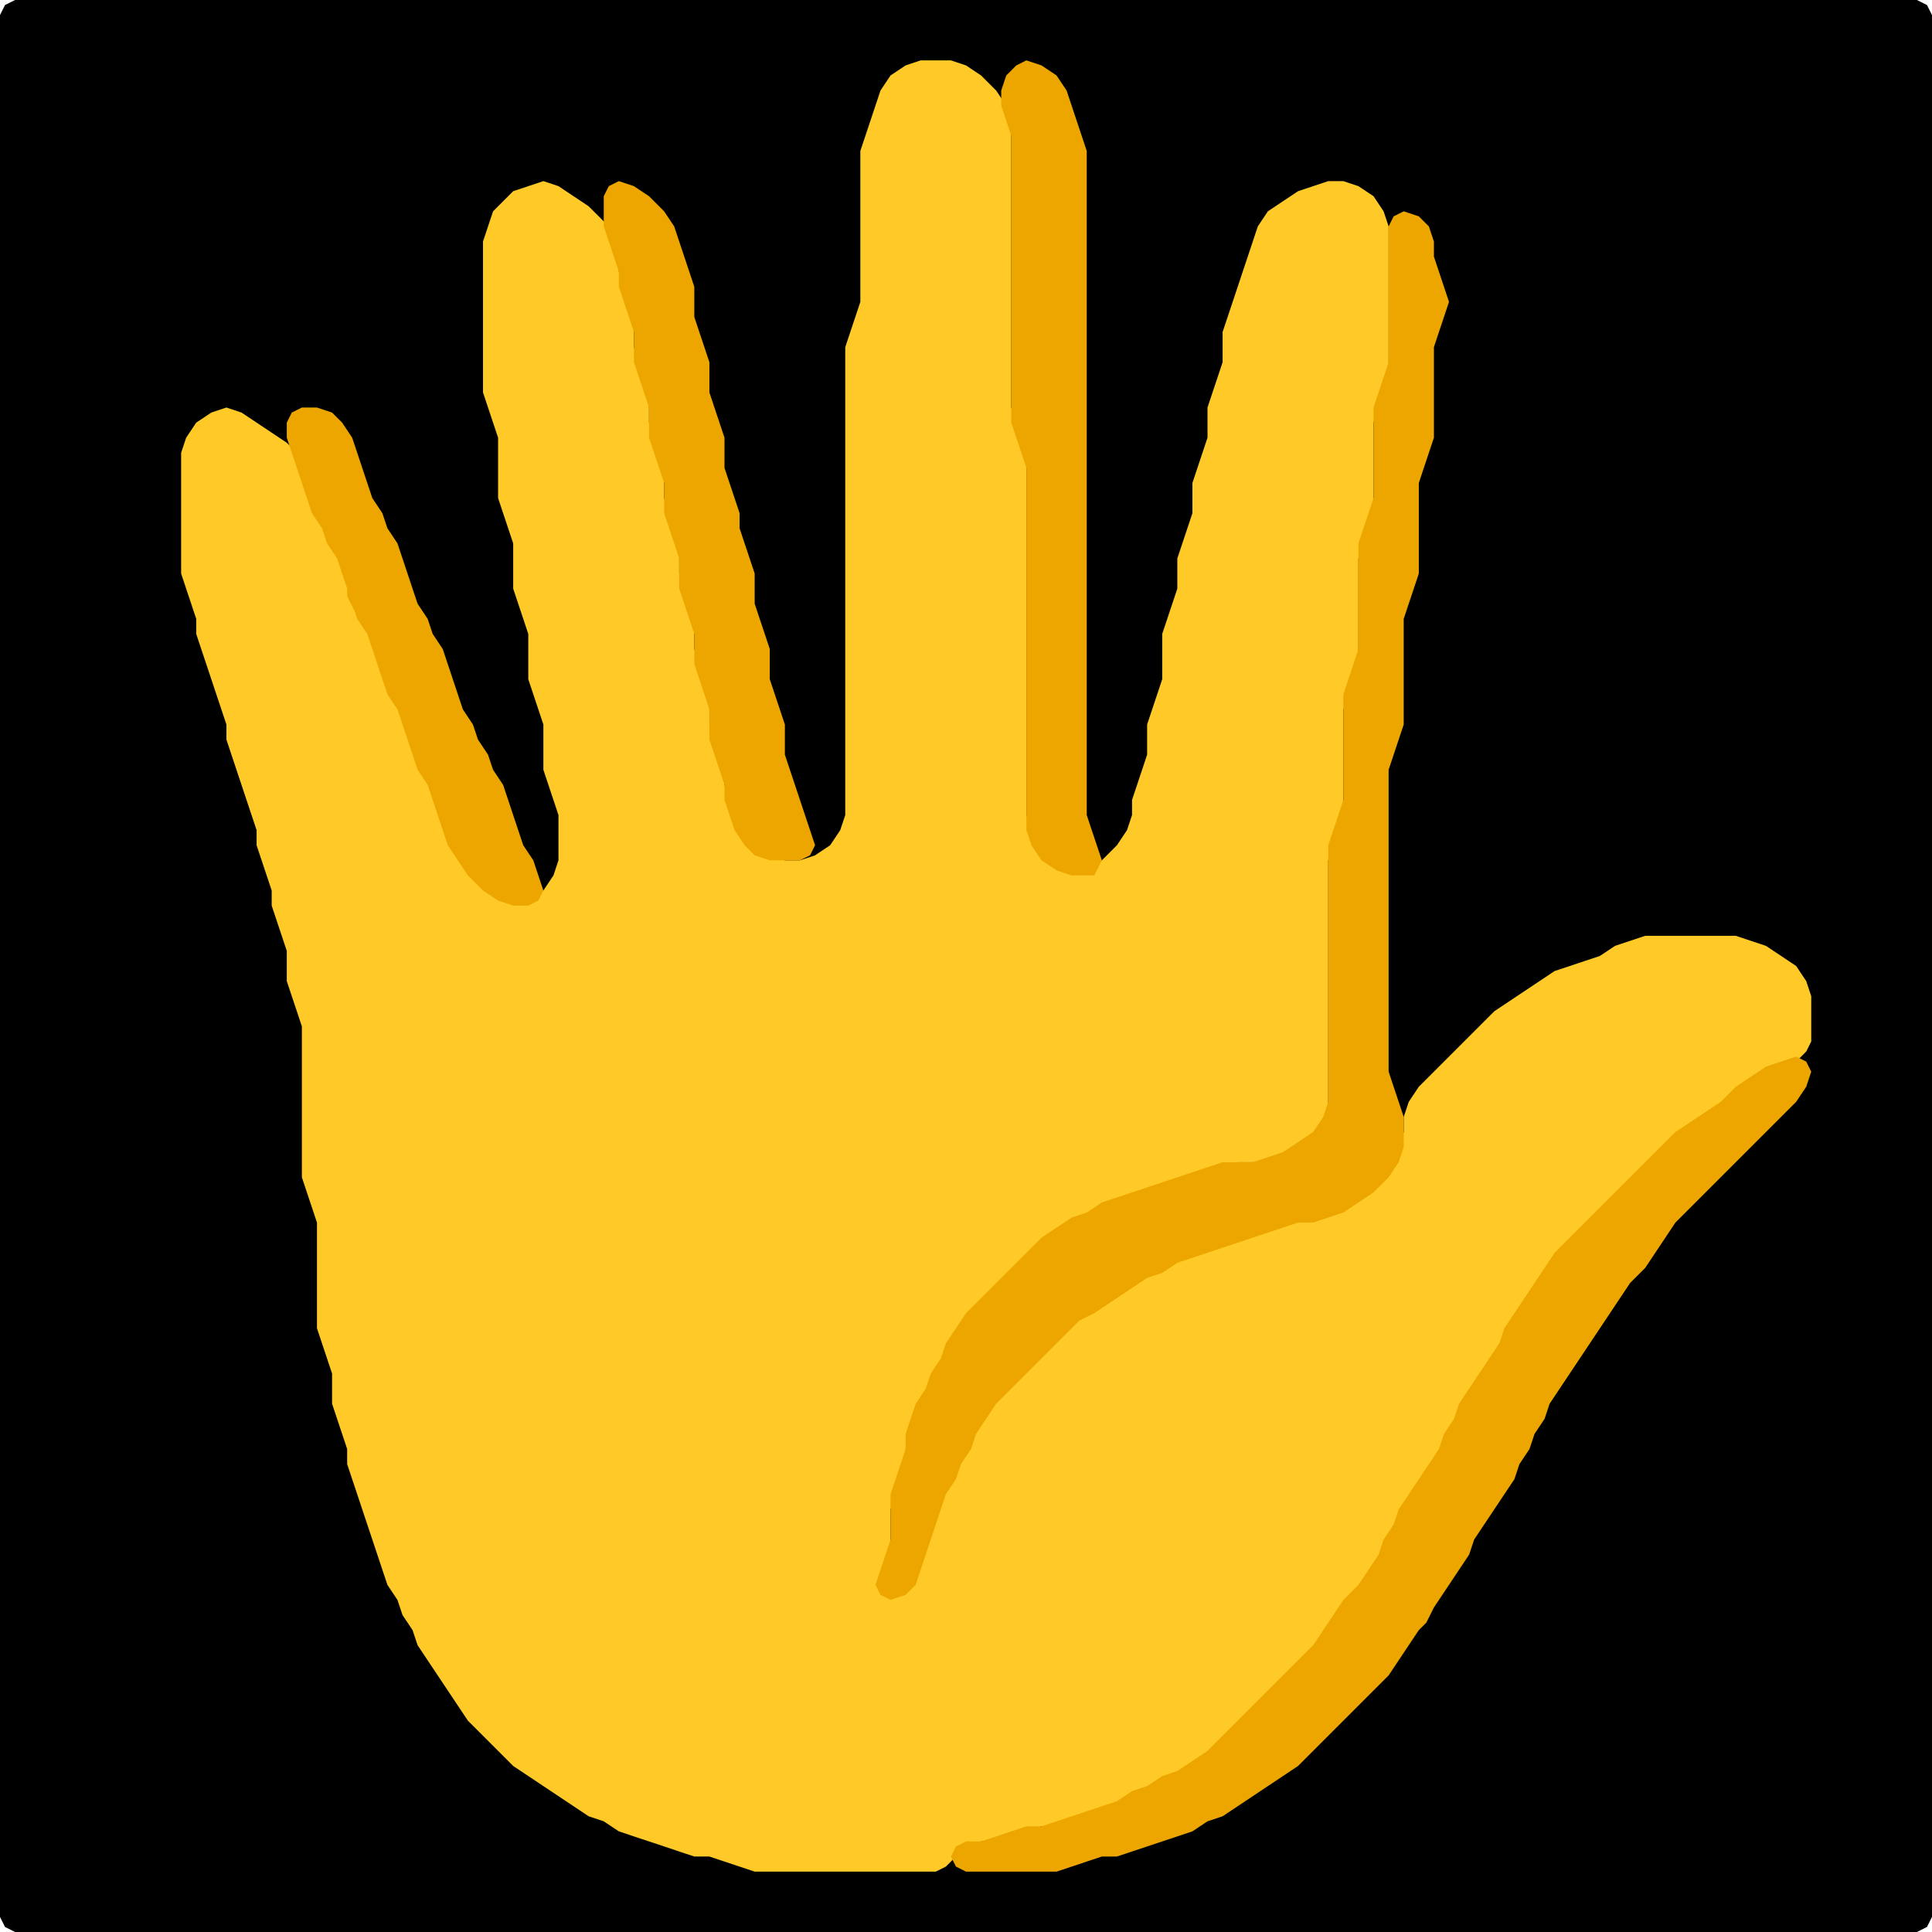 <?xml version="1.0" encoding="UTF-8" standalone="no"?>
<!DOCTYPE svg PUBLIC "-//W3C//DTD SVG 1.1//EN"
"http://www.w3.org/Graphics/SVG/1.1/DTD/svg11.dtd">
<svg width="128" height="128" xmlns="http://www.w3.org/2000/svg" version="1.1">
<path d="M 26.5 128.0 L 27.0 128.0 L 28.0 128.0 L 29.0 128.0 L 30.0 128.0 L 31.0 128.0 L 32.0 128.0 L 33.0 128.0 L 34.0 128.0 L 35.0 128.0 L 36.0 128.0 L 37.0 128.0 L 38.0 128.0 L 39.0 128.0 L 40.0 128.0 L 41.0 128.0 L 42.0 128.0 L 43.0 128.0 L 44.0 128.0 L 45.0 128.0 L 46.0 128.0 L 47.0 128.0 L 48.0 128.0 L 49.0 128.0 L 50.0 128.0 L 51.0 128.0 L 52.0 128.0 L 53.0 128.0 L 54.0 128.0 L 55.0 128.0 L 56.0 128.0 L 57.0 128.0 L 58.0 128.0 L 59.0 128.0 L 60.0 128.0 L 61.0 128.0 L 62.0 128.0 L 63.0 128.0 L 64.0 128.0 L 65.0 128.0 L 66.0 128.0 L 67.0 128.0 L 68.0 128.0 L 69.0 128.0 L 70.0 128.0 L 71.0 128.0 L 72.0 128.0 L 73.0 128.0 L 74.0 128.0 L 75.0 128.0 L 76.0 128.0 L 77.0 128.0 L 78.0 128.0 L 79.0 128.0 L 80.0 128.0 L 81.0 128.0 L 82.0 128.0 L 83.0 128.0 L 84.0 128.0 L 85.0 128.0 L 86.0 128.0 L 87.0 128.0 L 88.0 128.0 L 89.0 128.0 L 90.0 128.0 L 91.0 128.0 L 92.0 128.0 L 93.0 128.0 L 94.0 128.0 L 95.0 128.0 L 96.0 128.0 L 97.0 128.0 L 98.0 128.0 L 99.0 128.0 L 100.0 128.0 L 101.0 128.0 L 102.0 128.0 L 103.0 128.0 L 104.0 128.0 L 105.0 128.0 L 106.0 128.0 L 107.0 128.0 L 108.0 128.0 L 109.0 128.0 L 110.0 128.0 L 111.0 128.0 L 112.0 128.0 L 113.0 128.0 L 114.0 128.0 L 115.0 128.0 L 116.0 128.0 L 117.0 128.0 L 118.0 128.0 L 119.0 128.0 L 120.0 128.0 L 121.0 128.0 L 122.0 128.0 L 123.0 128.0 L 124.0 128.0 L 125.0 128.0 L 126.0 128.0 L 127.0 128.0 L 127.667 127.667 L 128.0 127.0 L 128.0 126.0 L 128.0 125.0 L 128.0 124.0 L 128.0 123.0 L 128.0 122.0 L 128.0 121.0 L 128.0 120.0 L 128.0 119.0 L 128.0 118.0 L 128.0 117.0 L 128.0 116.0 L 128.0 115.0 L 128.0 114.0 L 128.0 113.0 L 128.0 112.0 L 128.0 111.0 L 128.0 110.0 L 128.0 109.0 L 128.0 108.0 L 128.0 107.0 L 128.0 106.0 L 128.0 105.0 L 128.0 104.0 L 128.0 103.0 L 128.0 102.0 L 128.0 101.0 L 128.0 100.0 L 128.0 99.0 L 128.0 98.0 L 128.0 97.0 L 128.0 96.0 L 128.0 95.0 L 128.0 94.0 L 128.0 93.0 L 128.0 92.0 L 128.0 91.0 L 128.0 90.0 L 128.0 89.0 L 128.0 88.0 L 128.0 87.0 L 128.0 86.0 L 128.0 85.0 L 128.0 84.0 L 128.0 83.0 L 128.0 82.0 L 128.0 81.0 L 128.0 80.0 L 128.0 79.0 L 128.0 78.0 L 128.0 77.0 L 128.0 76.0 L 128.0 75.0 L 128.0 74.0 L 128.0 73.0 L 128.0 72.0 L 128.0 71.0 L 128.0 70.0 L 128.0 69.0 L 128.0 68.0 L 128.0 67.0 L 128.0 66.0 L 128.0 65.0 L 128.0 64.0 L 128.0 63.0 L 128.0 62.0 L 128.0 61.0 L 128.0 60.0 L 128.0 59.0 L 128.0 58.0 L 128.0 57.0 L 128.0 56.0 L 128.0 55.0 L 128.0 54.0 L 128.0 53.0 L 128.0 52.0 L 128.0 51.0 L 128.0 50.0 L 128.0 49.0 L 128.0 48.0 L 128.0 47.0 L 128.0 46.0 L 128.0 45.0 L 128.0 44.0 L 128.0 43.0 L 128.0 42.0 L 128.0 41.0 L 128.0 40.0 L 128.0 39.0 L 128.0 38.0 L 128.0 37.0 L 128.0 36.0 L 128.0 35.0 L 128.0 34.0 L 128.0 33.0 L 128.0 32.0 L 128.0 31.0 L 128.0 30.0 L 128.0 29.0 L 128.0 28.0 L 128.0 27.0 L 128.0 26.0 L 128.0 25.0 L 128.0 24.0 L 128.0 23.0 L 128.0 22.0 L 128.0 21.0 L 128.0 20.0 L 128.0 19.0 L 128.0 18.0 L 128.0 17.0 L 128.0 16.0 L 128.0 15.0 L 128.0 14.0 L 128.0 13.0 L 128.0 12.0 L 128.0 11.0 L 128.0 10.0 L 128.0 9.0 L 128.0 8.0 L 128.0 7.0 L 128.0 6.0 L 128.0 5.0 L 128.0 4.0 L 128.0 3.0 L 128.0 2.0 L 128.0 1.0 L 127.667 0.333 L 127.0 0.0 L 126.0 0.0 L 125.0 0.0 L 124.0 0.0 L 123.0 0.0 L 122.0 0.0 L 121.0 0.0 L 120.0 0.0 L 119.0 0.0 L 118.0 0.0 L 117.0 0.0 L 116.0 0.0 L 115.0 0.0 L 114.0 0.0 L 113.0 0.0 L 112.0 0.0 L 111.0 0.0 L 110.0 0.0 L 109.0 0.0 L 108.0 0.0 L 107.0 0.0 L 106.0 0.0 L 105.0 0.0 L 104.0 0.0 L 103.0 0.0 L 102.0 0.0 L 101.0 0.0 L 100.0 0.0 L 99.0 0.0 L 98.0 0.0 L 97.0 0.0 L 96.0 0.0 L 95.0 0.0 L 94.0 0.0 L 93.0 0.0 L 92.0 0.0 L 91.0 0.0 L 90.0 0.0 L 89.0 0.0 L 88.0 0.0 L 87.0 0.0 L 86.0 0.0 L 85.0 0.0 L 84.0 0.0 L 83.0 0.0 L 82.0 0.0 L 81.0 0.0 L 80.0 0.0 L 79.0 0.0 L 78.0 0.0 L 77.0 0.0 L 76.0 0.0 L 75.0 0.0 L 74.0 0.0 L 73.0 0.0 L 72.0 0.0 L 71.0 0.0 L 70.0 0.0 L 69.0 0.0 L 68.0 0.0 L 67.0 0.0 L 66.0 0.0 L 65.0 0.0 L 64.0 0.0 L 63.0 0.0 L 62.0 0.0 L 61.0 0.0 L 60.0 0.0 L 59.0 0.0 L 58.0 0.0 L 57.0 0.0 L 56.0 0.0 L 55.0 0.0 L 54.0 0.0 L 53.0 0.0 L 52.0 0.0 L 51.0 0.0 L 50.0 0.0 L 49.0 0.0 L 48.0 0.0 L 47.0 0.0 L 46.0 0.0 L 45.0 0.0 L 44.0 0.0 L 43.0 0.0 L 42.0 0.0 L 41.0 0.0 L 40.0 0.0 L 39.0 0.0 L 38.0 0.0 L 37.0 0.0 L 36.0 0.0 L 35.0 0.0 L 34.0 0.0 L 33.0 0.0 L 32.0 0.0 L 31.0 0.0 L 30.0 0.0 L 29.0 0.0 L 28.0 0.0 L 27.0 0.0 L 26.0 0.0 L 25.0 0.0 L 24.0 0.0 L 23.0 0.0 L 22.0 0.0 L 21.0 0.0 L 20.0 0.0 L 19.0 0.0 L 18.0 0.0 L 17.0 0.0 L 16.0 0.0 L 15.0 0.0 L 14.0 0.0 L 13.0 0.0 L 12.0 0.0 L 11.0 0.0 L 10.0 0.0 L 9.0 0.0 L 8.0 0.0 L 7.0 0.0 L 6.0 0.0 L 5.0 0.0 L 4.0 0.0 L 3.0 0.0 L 2.0 0.0 L 1.0 0.0 L 0.333 0.333 L 0.0 1.0 L 0.0 2.0 L 0.0 3.0 L 0.0 4.0 L 0.0 5.0 L 0.0 6.0 L 0.0 7.0 L 0.0 8.0 L 0.0 9.0 L 0.0 10.0 L 0.0 11.0 L 0.0 12.0 L 0.0 13.0 L 0.0 14.0 L 0.0 15.0 L 0.0 16.0 L 0.0 17.0 L 0.0 18.0 L 0.0 19.0 L 0.0 20.0 L 0.0 21.0 L 0.0 22.0 L 0.0 23.0 L 0.0 24.0 L 0.0 25.0 L 0.0 26.0 L 0.0 27.0 L 0.0 28.0 L 0.0 29.0 L 0.0 30.0 L 0.0 31.0 L 0.0 32.0 L 0.0 33.0 L 0.0 34.0 L 0.0 35.0 L 0.0 36.0 L 0.0 37.0 L 0.0 38.0 L 0.0 39.0 L 0.0 40.0 L 0.0 41.0 L 0.0 42.0 L 0.0 43.0 L 0.0 44.0 L 0.0 45.0 L 0.0 46.0 L 0.0 47.0 L 0.0 48.0 L 0.0 49.0 L 0.0 50.0 L 0.0 51.0 L 0.0 52.0 L 0.0 53.0 L 0.0 54.0 L 0.0 55.0 L 0.0 56.0 L 0.0 57.0 L 0.0 58.0 L 0.0 59.0 L 0.0 60.0 L 0.0 61.0 L 0.0 62.0 L 0.0 63.0 L 0.0 64.0 L 0.0 65.0 L 0.0 66.0 L 0.0 67.0 L 0.0 68.0 L 0.0 69.0 L 0.0 70.0 L 0.0 71.0 L 0.0 72.0 L 0.0 73.0 L 0.0 74.0 L 0.0 75.0 L 0.0 76.0 L 0.0 77.0 L 0.0 78.0 L 0.0 79.0 L 0.0 80.0 L 0.0 81.0 L 0.0 82.0 L 0.0 83.0 L 0.0 84.0 L 0.0 85.0 L 0.0 86.0 L 0.0 87.0 L 0.0 88.0 L 0.0 89.0 L 0.0 90.0 L 0.0 91.0 L 0.0 92.0 L 0.0 93.0 L 0.0 94.0 L 0.0 95.0 L 0.0 96.0 L 0.0 97.0 L 0.0 98.0 L 0.0 99.0 L 0.0 100.0 L 0.0 101.0 L 0.0 102.0 L 0.0 103.0 L 0.0 104.0 L 0.0 105.0 L 0.0 106.0 L 0.0 107.0 L 0.0 108.0 L 0.0 109.0 L 0.0 110.0 L 0.0 111.0 L 0.0 112.0 L 0.0 113.0 L 0.0 114.0 L 0.0 115.0 L 0.0 116.0 L 0.0 117.0 L 0.0 118.0 L 0.0 119.0 L 0.0 120.0 L 0.0 121.0 L 0.0 122.0 L 0.0 123.0 L 0.0 124.0 L 0.0 125.0 L 0.0 126.0 L 0.0 127.0 L 0.333 127.667 L 1.0 128.0 L 2.0 128.0 L 3.0 128.0 L 4.0 128.0 L 5.0 128.0 L 6.0 128.0 L 7.0 128.0 L 8.0 128.0 L 9.0 128.0 L 10.0 128.0 L 11.0 128.0 L 12.0 128.0 L 13.0 128.0 L 14.0 128.0 L 15.0 128.0 L 16.0 128.0 L 17.0 128.0 L 18.0 128.0 L 19.0 128.0 L 20.0 128.0 L 21.0 128.0 L 22.0 128.0 L 23.0 128.0 L 24.0 128.0 L 25.0 128.0 L 25.5 128.0 Z" stroke="none" fill="rgb(0,0,0)" />
<path d="M 88.0 108.5 L 88.333 108.0 L 89.0 107.0 L 90.0 106.0 L 90.667 105.0 L 91.333 104.0 L 91.667 103.0 L 92.333 102.0 L 92.667 101.0 L 93.333 100.0 L 94.0 99.0 L 94.667 98.0 L 95.333 97.0 L 95.667 96.0 L 96.333 95.0 L 96.667 94.0 L 97.333 93.0 L 98.0 92.0 L 98.667 91.0 L 99.333 90.0 L 99.667 89.0 L 100.333 88.0 L 101.0 87.0 L 101.667 86.0 L 102.333 85.0 L 103.0 84.0 L 104.0 83.0 L 105.0 82.0 L 106.0 81.0 L 107.0 80.0 L 108.0 79.0 L 109.0 78.0 L 110.0 77.0 L 111.0 76.0 L 112.0 75.0 L 113.0 74.333 L 114.0 73.667 L 115.0 73.0 L 116.0 72.0 L 117.0 71.333 L 118.0 70.667 L 119.0 70.333 L 119.667 69.667 L 120.0 69.0 L 120.0 68.0 L 120.0 67.0 L 120.0 66.0 L 119.667 65.0 L 119.0 64.0 L 118.0 63.333 L 117.0 62.667 L 116.0 62.333 L 115.0 62.0 L 114.0 62.0 L 113.0 62.0 L 112.0 62.0 L 111.0 62.0 L 110.0 62.0 L 109.0 62.0 L 108.0 62.333 L 107.0 62.667 L 106.0 63.333 L 105.0 63.667 L 104.0 64.0 L 103.0 64.333 L 102.0 65.0 L 101.0 65.667 L 100.0 66.333 L 99.0 67.0 L 98.0 68.0 L 97.0 69.0 L 96.0 70.0 L 95.0 71.0 L 94.0 72.0 L 93.333 73.0 L 93.0 74.0 L 93.0 75.0 L 92.667 76.0 L 92.0 77.0 L 91.0 78.0 L 90.0 79.0 L 89.0 79.667 L 88.0 80.333 L 87.0 80.667 L 86.0 81.0 L 85.0 81.0 L 84.0 81.333 L 83.0 81.667 L 82.0 82.0 L 81.0 82.333 L 80.0 82.667 L 79.0 83.0 L 78.0 83.333 L 77.0 83.667 L 76.0 84.333 L 75.0 84.667 L 74.0 85.333 L 73.0 86.0 L 72.0 86.667 L 71.0 87.333 L 70.0 88.0 L 69.0 89.0 L 68.0 90.0 L 67.0 91.0 L 66.0 92.0 L 65.333 93.0 L 64.667 94.0 L 64.333 95.0 L 63.667 96.0 L 63.333 97.0 L 62.667 98.0 L 62.333 99.0 L 62.0 100.0 L 61.667 101.0 L 61.333 102.0 L 61.0 103.0 L 60.667 104.0 L 60.0 104.333 L 59.333 104.0 L 59.0 103.0 L 59.0 102.0 L 59.0 101.0 L 59.0 100.0 L 59.333 99.0 L 59.667 98.0 L 60.0 97.0 L 60.0 96.0 L 60.333 95.0 L 60.667 94.0 L 61.333 93.0 L 61.667 92.0 L 62.333 91.0 L 62.667 90.0 L 63.333 89.0 L 64.0 88.0 L 65.0 87.0 L 66.0 86.0 L 67.0 85.0 L 68.0 84.0 L 69.0 83.0 L 70.0 82.0 L 71.0 81.333 L 72.0 80.667 L 73.0 80.333 L 74.0 79.667 L 75.0 79.333 L 76.0 79.0 L 77.0 78.667 L 78.0 78.333 L 79.0 78.0 L 80.0 77.667 L 81.0 77.333 L 82.0 77.0 L 83.0 77.0 L 84.0 77.0 L 85.0 76.667 L 86.0 76.333 L 87.0 75.667 L 87.667 75.0 L 88.0 74.0 L 88.0 73.0 L 88.0 72.0 L 88.0 71.0 L 88.0 70.0 L 88.0 69.0 L 88.0 68.0 L 88.0 67.0 L 88.0 66.0 L 88.0 65.0 L 88.0 64.0 L 88.0 63.0 L 88.0 62.0 L 88.0 61.0 L 88.0 60.0 L 88.0 59.0 L 88.0 58.0 L 88.0 57.0 L 88.333 56.0 L 88.667 55.0 L 89.0 54.0 L 89.0 53.0 L 89.0 52.0 L 89.0 51.0 L 89.0 50.0 L 89.0 49.0 L 89.0 48.0 L 89.0 47.0 L 89.333 46.0 L 89.667 45.0 L 90.0 44.0 L 90.0 43.0 L 90.0 42.0 L 90.0 41.0 L 90.0 40.0 L 90.0 39.0 L 90.0 38.0 L 90.0 37.0 L 90.333 36.0 L 90.667 35.0 L 91.0 34.0 L 91.0 33.0 L 91.0 32.0 L 91.0 31.0 L 91.0 30.0 L 91.0 29.0 L 91.0 28.0 L 91.333 27.0 L 91.667 26.0 L 92.0 25.0 L 92.0 24.0 L 92.0 23.0 L 92.0 22.0 L 92.0 21.0 L 92.0 20.0 L 92.0 19.0 L 92.0 18.0 L 92.0 17.0 L 92.0 16.0 L 92.0 15.0 L 91.667 14.0 L 91.0 13.0 L 90.0 12.333 L 89.0 12.0 L 88.0 12.0 L 87.0 12.333 L 86.0 12.667 L 85.0 13.333 L 84.0 14.0 L 83.333 15.0 L 83.0 16.0 L 82.667 17.0 L 82.333 18.0 L 82.0 19.0 L 81.667 20.0 L 81.333 21.0 L 81.0 22.0 L 81.0 23.0 L 81.0 24.0 L 80.667 25.0 L 80.333 26.0 L 80.0 27.0 L 80.0 28.0 L 80.0 29.0 L 79.667 30.0 L 79.333 31.0 L 79.0 32.0 L 79.0 33.0 L 79.0 34.0 L 78.667 35.0 L 78.333 36.0 L 78.0 37.0 L 78.0 38.0 L 78.0 39.0 L 77.667 40.0 L 77.333 41.0 L 77.0 42.0 L 77.0 43.0 L 77.0 44.0 L 77.0 45.0 L 76.667 46.0 L 76.333 47.0 L 76.0 48.0 L 76.0 49.0 L 76.0 50.0 L 75.667 51.0 L 75.333 52.0 L 75.0 53.0 L 75.0 54.0 L 74.667 55.0 L 74.0 56.0 L 73.0 57.0 L 72.0 57.667 L 71.0 57.667 L 70.0 57.0 L 69.0 56.0 L 68.333 55.0 L 68.0 54.0 L 68.0 53.0 L 68.0 52.0 L 68.0 51.0 L 68.0 50.0 L 68.0 49.0 L 68.0 48.0 L 68.0 47.0 L 68.0 46.0 L 68.0 45.0 L 68.0 44.0 L 68.0 43.0 L 68.0 42.0 L 68.0 41.0 L 68.0 40.0 L 68.0 39.0 L 68.0 38.0 L 68.0 37.0 L 68.0 36.0 L 68.0 35.0 L 68.0 34.0 L 68.0 33.0 L 68.0 32.0 L 68.0 31.0 L 68.0 30.0 L 67.667 29.0 L 67.333 28.0 L 67.0 27.0 L 67.0 26.0 L 67.0 25.0 L 67.0 24.0 L 67.0 23.0 L 67.0 22.0 L 67.0 21.0 L 67.0 20.0 L 67.0 19.0 L 67.0 18.0 L 67.0 17.0 L 67.0 16.0 L 67.0 15.0 L 67.0 14.0 L 67.0 13.0 L 67.0 12.0 L 67.0 11.0 L 67.0 10.0 L 67.0 9.0 L 67.0 8.0 L 66.667 7.0 L 66.0 6.0 L 65.0 5.0 L 64.0 4.333 L 63.0 4.0 L 62.0 4.0 L 61.0 4.0 L 60.0 4.333 L 59.0 5.0 L 58.333 6.0 L 58.0 7.0 L 57.667 8.0 L 57.333 9.0 L 57.0 10.0 L 57.0 11.0 L 57.0 12.0 L 57.0 13.0 L 57.0 14.0 L 57.0 15.0 L 57.0 16.0 L 57.0 17.0 L 57.0 18.0 L 57.0 19.0 L 57.0 20.0 L 56.667 21.0 L 56.333 22.0 L 56.0 23.0 L 56.0 24.0 L 56.0 25.0 L 56.0 26.0 L 56.0 27.0 L 56.0 28.0 L 56.0 29.0 L 56.0 30.0 L 56.0 31.0 L 56.0 32.0 L 56.0 33.0 L 56.0 34.0 L 56.0 35.0 L 56.0 36.0 L 56.0 37.0 L 56.0 38.0 L 56.0 39.0 L 56.0 40.0 L 56.0 41.0 L 56.0 42.0 L 56.0 43.0 L 56.0 44.0 L 56.0 45.0 L 56.0 46.0 L 56.0 47.0 L 56.0 48.0 L 56.0 49.0 L 56.0 50.0 L 56.0 51.0 L 56.0 52.0 L 56.0 53.0 L 56.0 54.0 L 55.667 55.0 L 55.0 56.0 L 54.0 56.667 L 53.0 57.0 L 52.0 57.0 L 51.0 56.667 L 50.0 56.0 L 49.333 55.0 L 48.667 54.0 L 48.333 53.0 L 48.0 52.0 L 48.0 51.0 L 47.667 50.0 L 47.333 49.0 L 47.0 48.0 L 47.0 47.0 L 47.0 46.0 L 46.667 45.0 L 46.333 44.0 L 46.0 43.0 L 46.0 42.0 L 46.0 41.0 L 45.667 40.0 L 45.333 39.0 L 45.0 38.0 L 45.0 37.0 L 45.0 36.0 L 44.667 35.0 L 44.333 34.0 L 44.0 33.0 L 44.0 32.0 L 44.0 31.0 L 43.667 30.0 L 43.333 29.0 L 43.0 28.0 L 43.0 27.0 L 43.0 26.0 L 42.667 25.0 L 42.333 24.0 L 42.0 23.0 L 42.0 22.0 L 42.0 21.0 L 41.667 20.0 L 41.333 19.0 L 41.0 18.0 L 41.0 17.0 L 40.667 16.0 L 40.333 15.0 L 39.667 14.333 L 39.0 13.667 L 38.0 13.0 L 37.0 12.333 L 36.0 12.0 L 35.0 12.333 L 34.0 12.667 L 33.333 13.333 L 32.667 14.0 L 32.333 15.0 L 32.0 16.0 L 32.0 17.0 L 32.0 18.0 L 32.0 19.0 L 32.0 20.0 L 32.0 21.0 L 32.0 22.0 L 32.0 23.0 L 32.0 24.0 L 32.0 25.0 L 32.0 26.0 L 32.333 27.0 L 32.667 28.0 L 33.0 29.0 L 33.0 30.0 L 33.0 31.0 L 33.0 32.0 L 33.0 33.0 L 33.333 34.0 L 33.667 35.0 L 34.0 36.0 L 34.0 37.0 L 34.0 38.0 L 34.0 39.0 L 34.333 40.0 L 34.667 41.0 L 35.0 42.0 L 35.0 43.0 L 35.0 44.0 L 35.0 45.0 L 35.333 46.0 L 35.667 47.0 L 36.0 48.0 L 36.0 49.0 L 36.0 50.0 L 36.0 51.0 L 36.333 52.0 L 36.667 53.0 L 37.0 54.0 L 37.0 55.0 L 37.0 56.0 L 37.0 57.0 L 36.667 58.0 L 36.0 59.0 L 35.0 59.667 L 34.0 59.667 L 33.0 59.0 L 32.0 58.0 L 31.0 57.0 L 30.333 56.0 L 29.667 55.0 L 29.333 54.0 L 29.0 53.0 L 28.667 52.0 L 28.333 51.0 L 27.667 50.0 L 27.333 49.0 L 27.0 48.0 L 26.667 47.0 L 26.333 46.0 L 25.667 45.0 L 25.333 44.0 L 25.0 43.0 L 24.667 42.0 L 24.333 41.0 L 23.667 40.0 L 23.333 39.0 L 23.0 38.0 L 22.667 37.0 L 22.333 36.0 L 21.667 35.0 L 21.333 34.0 L 20.667 33.0 L 20.333 32.0 L 20.0 31.0 L 19.667 30.0 L 19.0 29.333 L 18.0 28.667 L 17.0 28.0 L 16.0 27.333 L 15.0 27.0 L 14.0 27.333 L 13.0 28.0 L 12.333 29.0 L 12.0 30.0 L 12.0 31.0 L 12.0 32.0 L 12.0 33.0 L 12.0 34.0 L 12.0 35.0 L 12.0 36.0 L 12.0 37.0 L 12.0 38.0 L 12.333 39.0 L 12.667 40.0 L 13.0 41.0 L 13.0 42.0 L 13.333 43.0 L 13.667 44.0 L 14.0 45.0 L 14.333 46.0 L 14.667 47.0 L 15.0 48.0 L 15.0 49.0 L 15.333 50.0 L 15.667 51.0 L 16.0 52.0 L 16.333 53.0 L 16.667 54.0 L 17.0 55.0 L 17.0 56.0 L 17.333 57.0 L 17.667 58.0 L 18.0 59.0 L 18.0 60.0 L 18.333 61.0 L 18.667 62.0 L 19.0 63.0 L 19.0 64.0 L 19.0 65.0 L 19.333 66.0 L 19.667 67.0 L 20.0 68.0 L 20.0 69.0 L 20.0 70.0 L 20.0 71.0 L 20.0 72.0 L 20.0 73.0 L 20.0 74.0 L 20.0 75.0 L 20.0 76.0 L 20.0 77.0 L 20.0 78.0 L 20.333 79.0 L 20.667 80.0 L 21.0 81.0 L 21.0 82.0 L 21.0 83.0 L 21.0 84.0 L 21.0 85.0 L 21.0 86.0 L 21.0 87.0 L 21.0 88.0 L 21.333 89.0 L 21.667 90.0 L 22.0 91.0 L 22.0 92.0 L 22.0 93.0 L 22.333 94.0 L 22.667 95.0 L 23.0 96.0 L 23.0 97.0 L 23.333 98.0 L 23.667 99.0 L 24.0 100.0 L 24.333 101.0 L 24.667 102.0 L 25.0 103.0 L 25.333 104.0 L 25.667 105.0 L 26.333 106.0 L 26.667 107.0 L 27.333 108.0 L 27.667 109.0 L 28.333 110.0 L 29.0 111.0 L 29.667 112.0 L 30.333 113.0 L 31.0 114.0 L 32.0 115.0 L 33.0 116.0 L 34.0 117.0 L 35.0 117.667 L 36.0 118.333 L 37.0 119.0 L 38.0 119.667 L 39.0 120.333 L 40.0 120.667 L 41.0 121.333 L 42.0 121.667 L 43.0 122.0 L 44.0 122.333 L 45.0 122.667 L 46.0 123.0 L 47.0 123.0 L 48.0 123.333 L 49.0 123.667 L 50.0 124.0 L 51.0 124.0 L 52.0 124.0 L 53.0 124.0 L 54.0 124.0 L 55.0 124.0 L 56.0 124.0 L 57.0 124.0 L 58.0 124.0 L 59.0 124.0 L 60.0 124.0 L 61.0 124.0 L 62.0 124.0 L 62.667 123.667 L 63.333 123.0 L 64.0 122.333 L 65.0 122.0 L 66.0 122.0 L 67.0 121.667 L 68.0 121.333 L 69.0 121.0 L 70.0 121.0 L 71.0 120.667 L 72.0 120.333 L 73.0 120.0 L 74.0 119.667 L 75.0 119.333 L 76.0 118.667 L 77.0 118.333 L 78.0 117.667 L 79.0 117.333 L 80.0 116.667 L 81.0 116.0 L 82.0 115.0 L 83.0 114.0 L 84.0 113.0 L 85.0 112.0 L 86.0 111.0 L 87.0 110.0 L 87.5 109.5 Z" stroke="none" fill="rgb(255,202,40)" />
<path d="M 72.5 58.0 L 72.667 57.667 L 73.0 57.0 L 72.667 56.0 L 72.333 55.0 L 72.0 54.0 L 72.0 53.0 L 72.0 52.0 L 72.0 51.0 L 72.0 50.0 L 72.0 49.0 L 72.0 48.0 L 72.0 47.0 L 72.0 46.0 L 72.0 45.0 L 72.0 44.0 L 72.0 43.0 L 72.0 42.0 L 72.0 41.0 L 72.0 40.0 L 72.0 39.0 L 72.0 38.0 L 72.0 37.0 L 72.0 36.0 L 72.0 35.0 L 72.0 34.0 L 72.0 33.0 L 72.0 32.0 L 72.0 31.0 L 72.0 30.0 L 72.0 29.0 L 72.0 28.0 L 72.0 27.0 L 72.0 26.0 L 72.0 25.0 L 72.0 24.0 L 72.0 23.0 L 72.0 22.0 L 72.0 21.0 L 72.0 20.0 L 72.0 19.0 L 72.0 18.0 L 72.0 17.0 L 72.0 16.0 L 72.0 15.0 L 72.0 14.0 L 72.0 13.0 L 72.0 12.0 L 72.0 11.0 L 72.0 10.0 L 71.667 9.0 L 71.333 8.0 L 71.0 7.0 L 70.667 6.0 L 70.0 5.0 L 69.0 4.333 L 68.0 4.0 L 67.333 4.333 L 66.667 5.0 L 66.333 6.0 L 66.333 7.0 L 66.667 8.0 L 67.0 9.0 L 67.0 10.0 L 67.0 11.0 L 67.0 12.0 L 67.0 13.0 L 67.0 14.0 L 67.0 15.0 L 67.0 16.0 L 67.0 17.0 L 67.0 18.0 L 67.0 19.0 L 67.0 20.0 L 67.0 21.0 L 67.0 22.0 L 67.0 23.0 L 67.0 24.0 L 67.0 25.0 L 67.0 26.0 L 67.0 27.0 L 67.0 28.0 L 67.333 29.0 L 67.667 30.0 L 68.0 31.0 L 68.0 32.0 L 68.0 33.0 L 68.0 34.0 L 68.0 35.0 L 68.0 36.0 L 68.0 37.0 L 68.0 38.0 L 68.0 39.0 L 68.0 40.0 L 68.0 41.0 L 68.0 42.0 L 68.0 43.0 L 68.0 44.0 L 68.0 45.0 L 68.0 46.0 L 68.0 47.0 L 68.0 48.0 L 68.0 49.0 L 68.0 50.0 L 68.0 51.0 L 68.0 52.0 L 68.0 53.0 L 68.0 54.0 L 68.0 55.0 L 68.333 56.0 L 69.0 57.0 L 70.0 57.667 L 71.0 58.0 L 71.5 58.0 Z" stroke="none" fill="rgb(237,166,0)" />
<path d="M 52.5 57.0 L 53.0 57.0 L 53.667 56.667 L 54.0 56.0 L 53.667 55.0 L 53.333 54.0 L 53.0 53.0 L 52.667 52.0 L 52.333 51.0 L 52.0 50.0 L 52.0 49.0 L 52.0 48.0 L 51.667 47.0 L 51.333 46.0 L 51.0 45.0 L 51.0 44.0 L 51.0 43.0 L 50.667 42.0 L 50.333 41.0 L 50.0 40.0 L 50.0 39.0 L 50.0 38.0 L 49.667 37.0 L 49.333 36.0 L 49.0 35.0 L 49.0 34.0 L 48.667 33.0 L 48.333 32.0 L 48.0 31.0 L 48.0 30.0 L 48.0 29.0 L 47.667 28.0 L 47.333 27.0 L 47.0 26.0 L 47.0 25.0 L 47.0 24.0 L 46.667 23.0 L 46.333 22.0 L 46.0 21.0 L 46.0 20.0 L 46.0 19.0 L 45.667 18.0 L 45.333 17.0 L 45.0 16.0 L 44.667 15.0 L 44.0 14.0 L 43.0 13.0 L 42.0 12.333 L 41.0 12.0 L 40.333 12.333 L 40.0 13.0 L 40.0 14.0 L 40.0 15.0 L 40.333 16.0 L 40.667 17.0 L 41.0 18.0 L 41.0 19.0 L 41.333 20.0 L 41.667 21.0 L 42.0 22.0 L 42.0 23.0 L 42.0 24.0 L 42.333 25.0 L 42.667 26.0 L 43.0 27.0 L 43.0 28.0 L 43.0 29.0 L 43.333 30.0 L 43.667 31.0 L 44.0 32.0 L 44.0 33.0 L 44.0 34.0 L 44.333 35.0 L 44.667 36.0 L 45.0 37.0 L 45.0 38.0 L 45.0 39.0 L 45.333 40.0 L 45.667 41.0 L 46.0 42.0 L 46.0 43.0 L 46.0 44.0 L 46.333 45.0 L 46.667 46.0 L 47.0 47.0 L 47.0 48.0 L 47.0 49.0 L 47.333 50.0 L 47.667 51.0 L 48.0 52.0 L 48.0 53.0 L 48.333 54.0 L 48.667 55.0 L 49.333 56.0 L 50.0 56.667 L 51.0 57.0 L 51.5 57.0 Z" stroke="none" fill="rgb(237,166,0)" />
<path d="M 72.5 87.0 L 73.0 86.667 L 74.0 86.0 L 75.0 85.333 L 76.0 84.667 L 77.0 84.333 L 78.0 83.667 L 79.0 83.333 L 80.0 83.0 L 81.0 82.667 L 82.0 82.333 L 83.0 82.0 L 84.0 81.667 L 85.0 81.333 L 86.0 81.0 L 87.0 81.0 L 88.0 80.667 L 89.0 80.333 L 90.0 79.667 L 91.0 79.0 L 92.0 78.0 L 92.667 77.0 L 93.0 76.0 L 93.0 75.0 L 93.0 74.0 L 92.667 73.0 L 92.333 72.0 L 92.0 71.0 L 92.0 70.0 L 92.0 69.0 L 92.0 68.0 L 92.0 67.0 L 92.0 66.0 L 92.0 65.0 L 92.0 64.0 L 92.0 63.0 L 92.0 62.0 L 92.0 61.0 L 92.0 60.0 L 92.0 59.0 L 92.0 58.0 L 92.0 57.0 L 92.0 56.0 L 92.0 55.0 L 92.0 54.0 L 92.0 53.0 L 92.0 52.0 L 92.0 51.0 L 92.333 50.0 L 92.667 49.0 L 93.0 48.0 L 93.0 47.0 L 93.0 46.0 L 93.0 45.0 L 93.0 44.0 L 93.0 43.0 L 93.0 42.0 L 93.0 41.0 L 93.333 40.0 L 93.667 39.0 L 94.0 38.0 L 94.0 37.0 L 94.0 36.0 L 94.0 35.0 L 94.0 34.0 L 94.0 33.0 L 94.0 32.0 L 94.333 31.0 L 94.667 30.0 L 95.0 29.0 L 95.0 28.0 L 95.0 27.0 L 95.0 26.0 L 95.0 25.0 L 95.0 24.0 L 95.0 23.0 L 95.333 22.0 L 95.667 21.0 L 96.0 20.0 L 95.667 19.0 L 95.333 18.0 L 95.0 17.0 L 95.0 16.0 L 94.667 15.0 L 94.0 14.333 L 93.0 14.0 L 92.333 14.333 L 92.0 15.0 L 92.0 16.0 L 92.0 17.0 L 92.0 18.0 L 92.0 19.0 L 92.0 20.0 L 92.0 21.0 L 92.0 22.0 L 92.0 23.0 L 92.0 24.0 L 91.667 25.0 L 91.333 26.0 L 91.0 27.0 L 91.0 28.0 L 91.0 29.0 L 91.0 30.0 L 91.0 31.0 L 91.0 32.0 L 91.0 33.0 L 90.667 34.0 L 90.333 35.0 L 90.0 36.0 L 90.0 37.0 L 90.0 38.0 L 90.0 39.0 L 90.0 40.0 L 90.0 41.0 L 90.0 42.0 L 90.0 43.0 L 89.667 44.0 L 89.333 45.0 L 89.0 46.0 L 89.0 47.0 L 89.0 48.0 L 89.0 49.0 L 89.0 50.0 L 89.0 51.0 L 89.0 52.0 L 89.0 53.0 L 88.667 54.0 L 88.333 55.0 L 88.0 56.0 L 88.0 57.0 L 88.0 58.0 L 88.0 59.0 L 88.0 60.0 L 88.0 61.0 L 88.0 62.0 L 88.0 63.0 L 88.0 64.0 L 88.0 65.0 L 88.0 66.0 L 88.0 67.0 L 88.0 68.0 L 88.0 69.0 L 88.0 70.0 L 88.0 71.0 L 88.0 72.0 L 88.0 73.0 L 87.667 74.0 L 87.0 75.0 L 86.0 75.667 L 85.0 76.333 L 84.0 76.667 L 83.0 77.0 L 82.0 77.0 L 81.0 77.0 L 80.0 77.333 L 79.0 77.667 L 78.0 78.0 L 77.0 78.333 L 76.0 78.667 L 75.0 79.0 L 74.0 79.333 L 73.0 79.667 L 72.0 80.333 L 71.0 80.667 L 70.0 81.333 L 69.0 82.0 L 68.0 83.0 L 67.0 84.0 L 66.0 85.0 L 65.0 86.0 L 64.0 87.0 L 63.333 88.0 L 62.667 89.0 L 62.333 90.0 L 61.667 91.0 L 61.333 92.0 L 60.667 93.0 L 60.333 94.0 L 60.0 95.0 L 60.0 96.0 L 59.667 97.0 L 59.333 98.0 L 59.0 99.0 L 59.0 100.0 L 59.0 101.0 L 59.0 102.0 L 58.667 103.0 L 58.333 104.0 L 58.0 105.0 L 58.333 105.667 L 59.0 106.0 L 60.0 105.667 L 60.667 105.0 L 61.0 104.0 L 61.333 103.0 L 61.667 102.0 L 62.0 101.0 L 62.333 100.0 L 62.667 99.0 L 63.333 98.0 L 63.667 97.0 L 64.333 96.0 L 64.667 95.0 L 65.333 94.0 L 66.0 93.0 L 67.0 92.0 L 68.0 91.0 L 69.0 90.0 L 70.0 89.0 L 71.0 88.0 L 71.5 87.5 Z" stroke="none" fill="rgb(237,166,0)" />
<path d="M 23.5 40.5 L 23.667 41.0 L 24.333 42.0 L 24.667 43.0 L 25.0 44.0 L 25.333 45.0 L 25.667 46.0 L 26.333 47.0 L 26.667 48.0 L 27.0 49.0 L 27.333 50.0 L 27.667 51.0 L 28.333 52.0 L 28.667 53.0 L 29.0 54.0 L 29.333 55.0 L 29.667 56.0 L 30.333 57.0 L 31.0 58.0 L 32.0 59.0 L 33.0 59.667 L 34.0 60.0 L 35.0 60.0 L 35.667 59.667 L 36.0 59.0 L 35.667 58.0 L 35.333 57.0 L 34.667 56.0 L 34.333 55.0 L 34.0 54.0 L 33.667 53.0 L 33.333 52.0 L 32.667 51.0 L 32.333 50.0 L 31.667 49.0 L 31.333 48.0 L 30.667 47.0 L 30.333 46.0 L 30.0 45.0 L 29.667 44.0 L 29.333 43.0 L 28.667 42.0 L 28.333 41.0 L 27.667 40.0 L 27.333 39.0 L 27.0 38.0 L 26.667 37.0 L 26.333 36.0 L 25.667 35.0 L 25.333 34.0 L 24.667 33.0 L 24.333 32.0 L 24.0 31.0 L 23.667 30.0 L 23.333 29.0 L 22.667 28.0 L 22.0 27.333 L 21.0 27.0 L 20.0 27.0 L 19.333 27.333 L 19.0 28.0 L 19.0 29.0 L 19.333 30.0 L 19.667 31.0 L 20.0 32.0 L 20.333 33.0 L 20.667 34.0 L 21.333 35.0 L 21.667 36.0 L 22.333 37.0 L 22.667 38.0 L 23.0 39.0 L 23.0 39.5 Z" stroke="none" fill="rgb(237,166,0)" />
<path d="M 95.0 106.5 L 95.333 106.0 L 96.0 105.0 L 96.667 104.0 L 97.333 103.0 L 97.667 102.0 L 98.333 101.0 L 99.0 100.0 L 99.667 99.0 L 100.333 98.0 L 100.667 97.0 L 101.333 96.0 L 101.667 95.0 L 102.333 94.0 L 102.667 93.0 L 103.333 92.0 L 104.0 91.0 L 104.667 90.0 L 105.333 89.0 L 106.0 88.0 L 106.667 87.0 L 107.333 86.0 L 108.0 85.0 L 109.0 84.0 L 109.667 83.0 L 110.333 82.0 L 111.0 81.0 L 112.0 80.0 L 113.0 79.0 L 114.0 78.0 L 115.0 77.0 L 116.0 76.0 L 117.0 75.0 L 118.0 74.0 L 119.0 73.0 L 119.667 72.0 L 120.0 71.0 L 119.667 70.333 L 119.0 70.0 L 118.0 70.333 L 117.0 70.667 L 116.0 71.333 L 115.0 72.0 L 114.0 73.0 L 113.0 73.667 L 112.0 74.333 L 111.0 75.0 L 110.0 76.0 L 109.0 77.0 L 108.0 78.0 L 107.0 79.0 L 106.0 80.0 L 105.0 81.0 L 104.0 82.0 L 103.0 83.0 L 102.333 84.0 L 101.667 85.0 L 101.0 86.0 L 100.333 87.0 L 99.667 88.0 L 99.333 89.0 L 98.667 90.0 L 98.0 91.0 L 97.333 92.0 L 96.667 93.0 L 96.333 94.0 L 95.667 95.0 L 95.333 96.0 L 94.667 97.0 L 94.0 98.0 L 93.333 99.0 L 92.667 100.0 L 92.333 101.0 L 91.667 102.0 L 91.333 103.0 L 90.667 104.0 L 90.0 105.0 L 89.0 106.0 L 88.333 107.0 L 87.667 108.0 L 87.0 109.0 L 86.0 110.0 L 85.0 111.0 L 84.0 112.0 L 83.0 113.0 L 82.0 114.0 L 81.0 115.0 L 80.0 116.0 L 79.0 116.667 L 78.0 117.333 L 77.0 117.667 L 76.0 118.333 L 75.0 118.667 L 74.0 119.333 L 73.0 119.667 L 72.0 120.0 L 71.0 120.333 L 70.0 120.667 L 69.0 121.0 L 68.0 121.0 L 67.0 121.333 L 66.0 121.667 L 65.0 122.0 L 64.0 122.0 L 63.333 122.333 L 63.0 123.0 L 63.333 123.667 L 64.0 124.0 L 65.0 124.0 L 66.0 124.0 L 67.0 124.0 L 68.0 124.0 L 69.0 124.0 L 70.0 124.0 L 71.0 123.667 L 72.0 123.333 L 73.0 123.0 L 74.0 123.0 L 75.0 122.667 L 76.0 122.333 L 77.0 122.0 L 78.0 121.667 L 79.0 121.333 L 80.0 120.667 L 81.0 120.333 L 82.0 119.667 L 83.0 119.0 L 84.0 118.333 L 85.0 117.667 L 86.0 117.0 L 87.0 116.0 L 88.0 115.0 L 89.0 114.0 L 90.0 113.0 L 91.0 112.0 L 92.0 111.0 L 92.667 110.0 L 93.333 109.0 L 94.0 108.0 L 94.5 107.5 Z" stroke="none" fill="rgb(237,166,0)" />
</svg>
